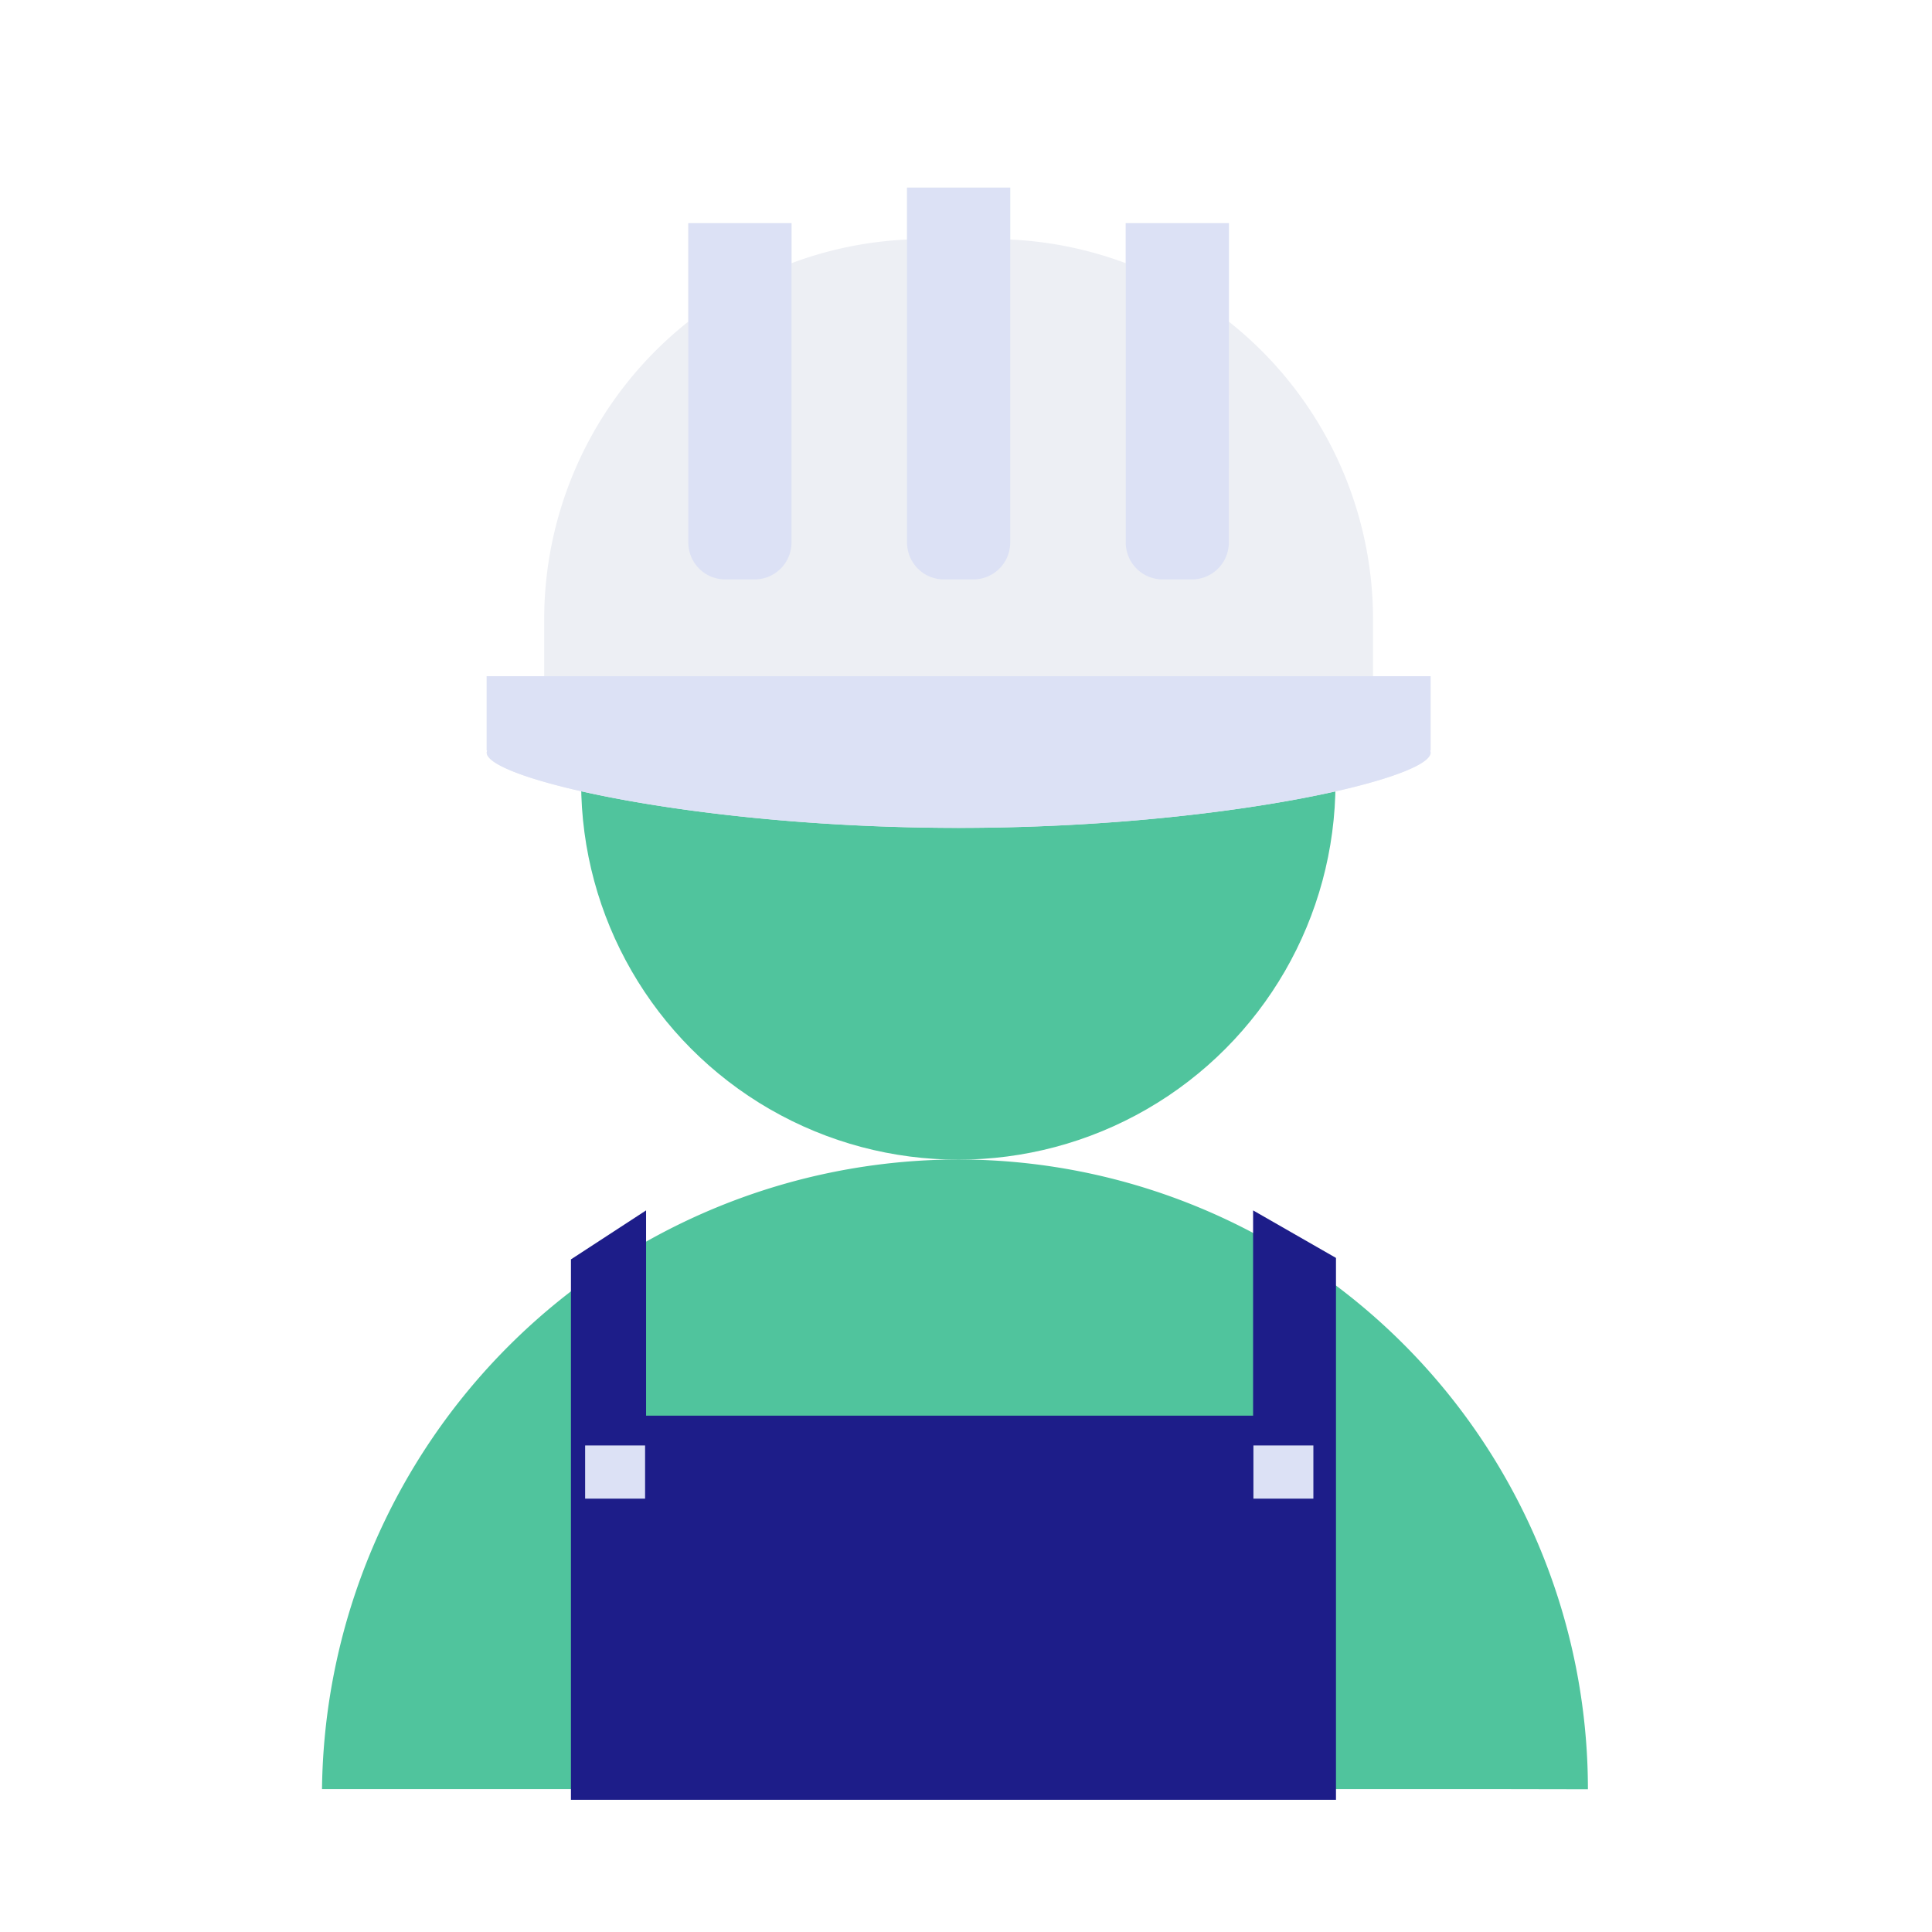 <svg xmlns="http://www.w3.org/2000/svg" xmlns:xlink="http://www.w3.org/1999/xlink" id="artisan" viewBox="0 0 96 96"><g id="Groupe_9342" data-name="Groupe 9342" transform="translate(-655 -162)"><rect id="Rectangle_3608" data-name="Rectangle 3608" width="96" height="96" transform="translate(655 162)" fill="#fff"></rect><g id="Groupe_9419" data-name="Groupe 9419" transform="translate(80.845 97.71)"><g id="Groupe_7759" data-name="Groupe 7759" transform="translate(590.155 84.429)"><circle id="Ellipse_787" data-name="Ellipse 787" cx="18.742" cy="18.742" r="18.742" transform="translate(12.876)" fill="#50c49d"></circle><path id="Tracé_25659" data-name="Tracé 25659" d="M653.058,369.175h0a31.306,31.306,0,0,0-31.283-31.293,31.659,31.659,0,0,0-31.62,31.285h58.633Z" transform="translate(-590.155 -300.407)" fill="#50c49d"></path></g><g id="Groupe_9418" data-name="Groupe 9418" transform="translate(598.337 73.613)"><path id="Tracé_29306" data-name="Tracé 29306" d="M681.832,97.891h-2.858v-2.8a18.878,18.878,0,0,0-7.162-14.817V75.379h-5.126v1.989a18.829,18.829,0,0,0-5.741-1.176V73.613h-5.126v2.579a18.828,18.828,0,0,0-5.741,1.176V75.379H644.95v4.893a18.879,18.879,0,0,0-7.162,14.817v2.8H634.93v3.691h.027a.271.271,0,0,0-.027.107c0,1.306,10.5,3.739,23.451,3.739s23.451-2.432,23.451-3.739a.267.267,0,0,0-.027-.107h.027Z" transform="translate(-634.93 -73.613)" fill="#edeff4"></path><g id="Groupe_9417" data-name="Groupe 9417" transform="translate(0 0)"><path id="Tracé_29307" data-name="Tracé 29307" d="M681.832,206.471h-46.9v3.691h.027a.271.271,0,0,0-.027.107c0,1.306,10.5,3.739,23.451,3.739s23.451-2.432,23.451-3.739a.268.268,0,0,0-.027-.107h.027Z" transform="translate(-634.93 -182.193)" fill="#dce1f5"></path><path id="Tracé_29308" data-name="Tracé 29308" d="M749.239,73.613V91.247a1.835,1.835,0,0,0,1.835,1.834h1.457a1.835,1.835,0,0,0,1.835-1.834V73.613Z" transform="translate(-728.351 -73.613)" fill="#dce1f5"></path><path id="Tracé_29309" data-name="Tracé 29309" d="M813.839,83.276h-5.126V99.144a1.835,1.835,0,0,0,1.835,1.834H812a1.835,1.835,0,0,0,1.835-1.834Z" transform="translate(-776.957 -81.51)" fill="#dce1f5"></path><path id="Tracé_29310" data-name="Tracé 29310" d="M689.764,83.276V99.144a1.835,1.835,0,0,0,1.835,1.834h1.457a1.835,1.835,0,0,0,1.835-1.834V83.276Z" transform="translate(-679.744 -81.51)" fill="#dce1f5"></path></g></g><path id="Tracé_29311" data-name="Tracé 29311" d="M695.864,354.089v26.926H657.85V354.162l3.733-2.434v10.2h30.163v-10.2Z" transform="translate(-55.325 -227.294)" fill="#1d1d89"></path><rect id="Rectangle_3611" data-name="Rectangle 3611" width="2.979" height="2.643" transform="translate(603.23 136.114)" fill="#dce1f5"></rect><rect id="Rectangle_3612" data-name="Rectangle 3612" width="2.979" height="2.643" transform="translate(636.437 136.114)" fill="#dce1f5"></rect></g></g></svg>
